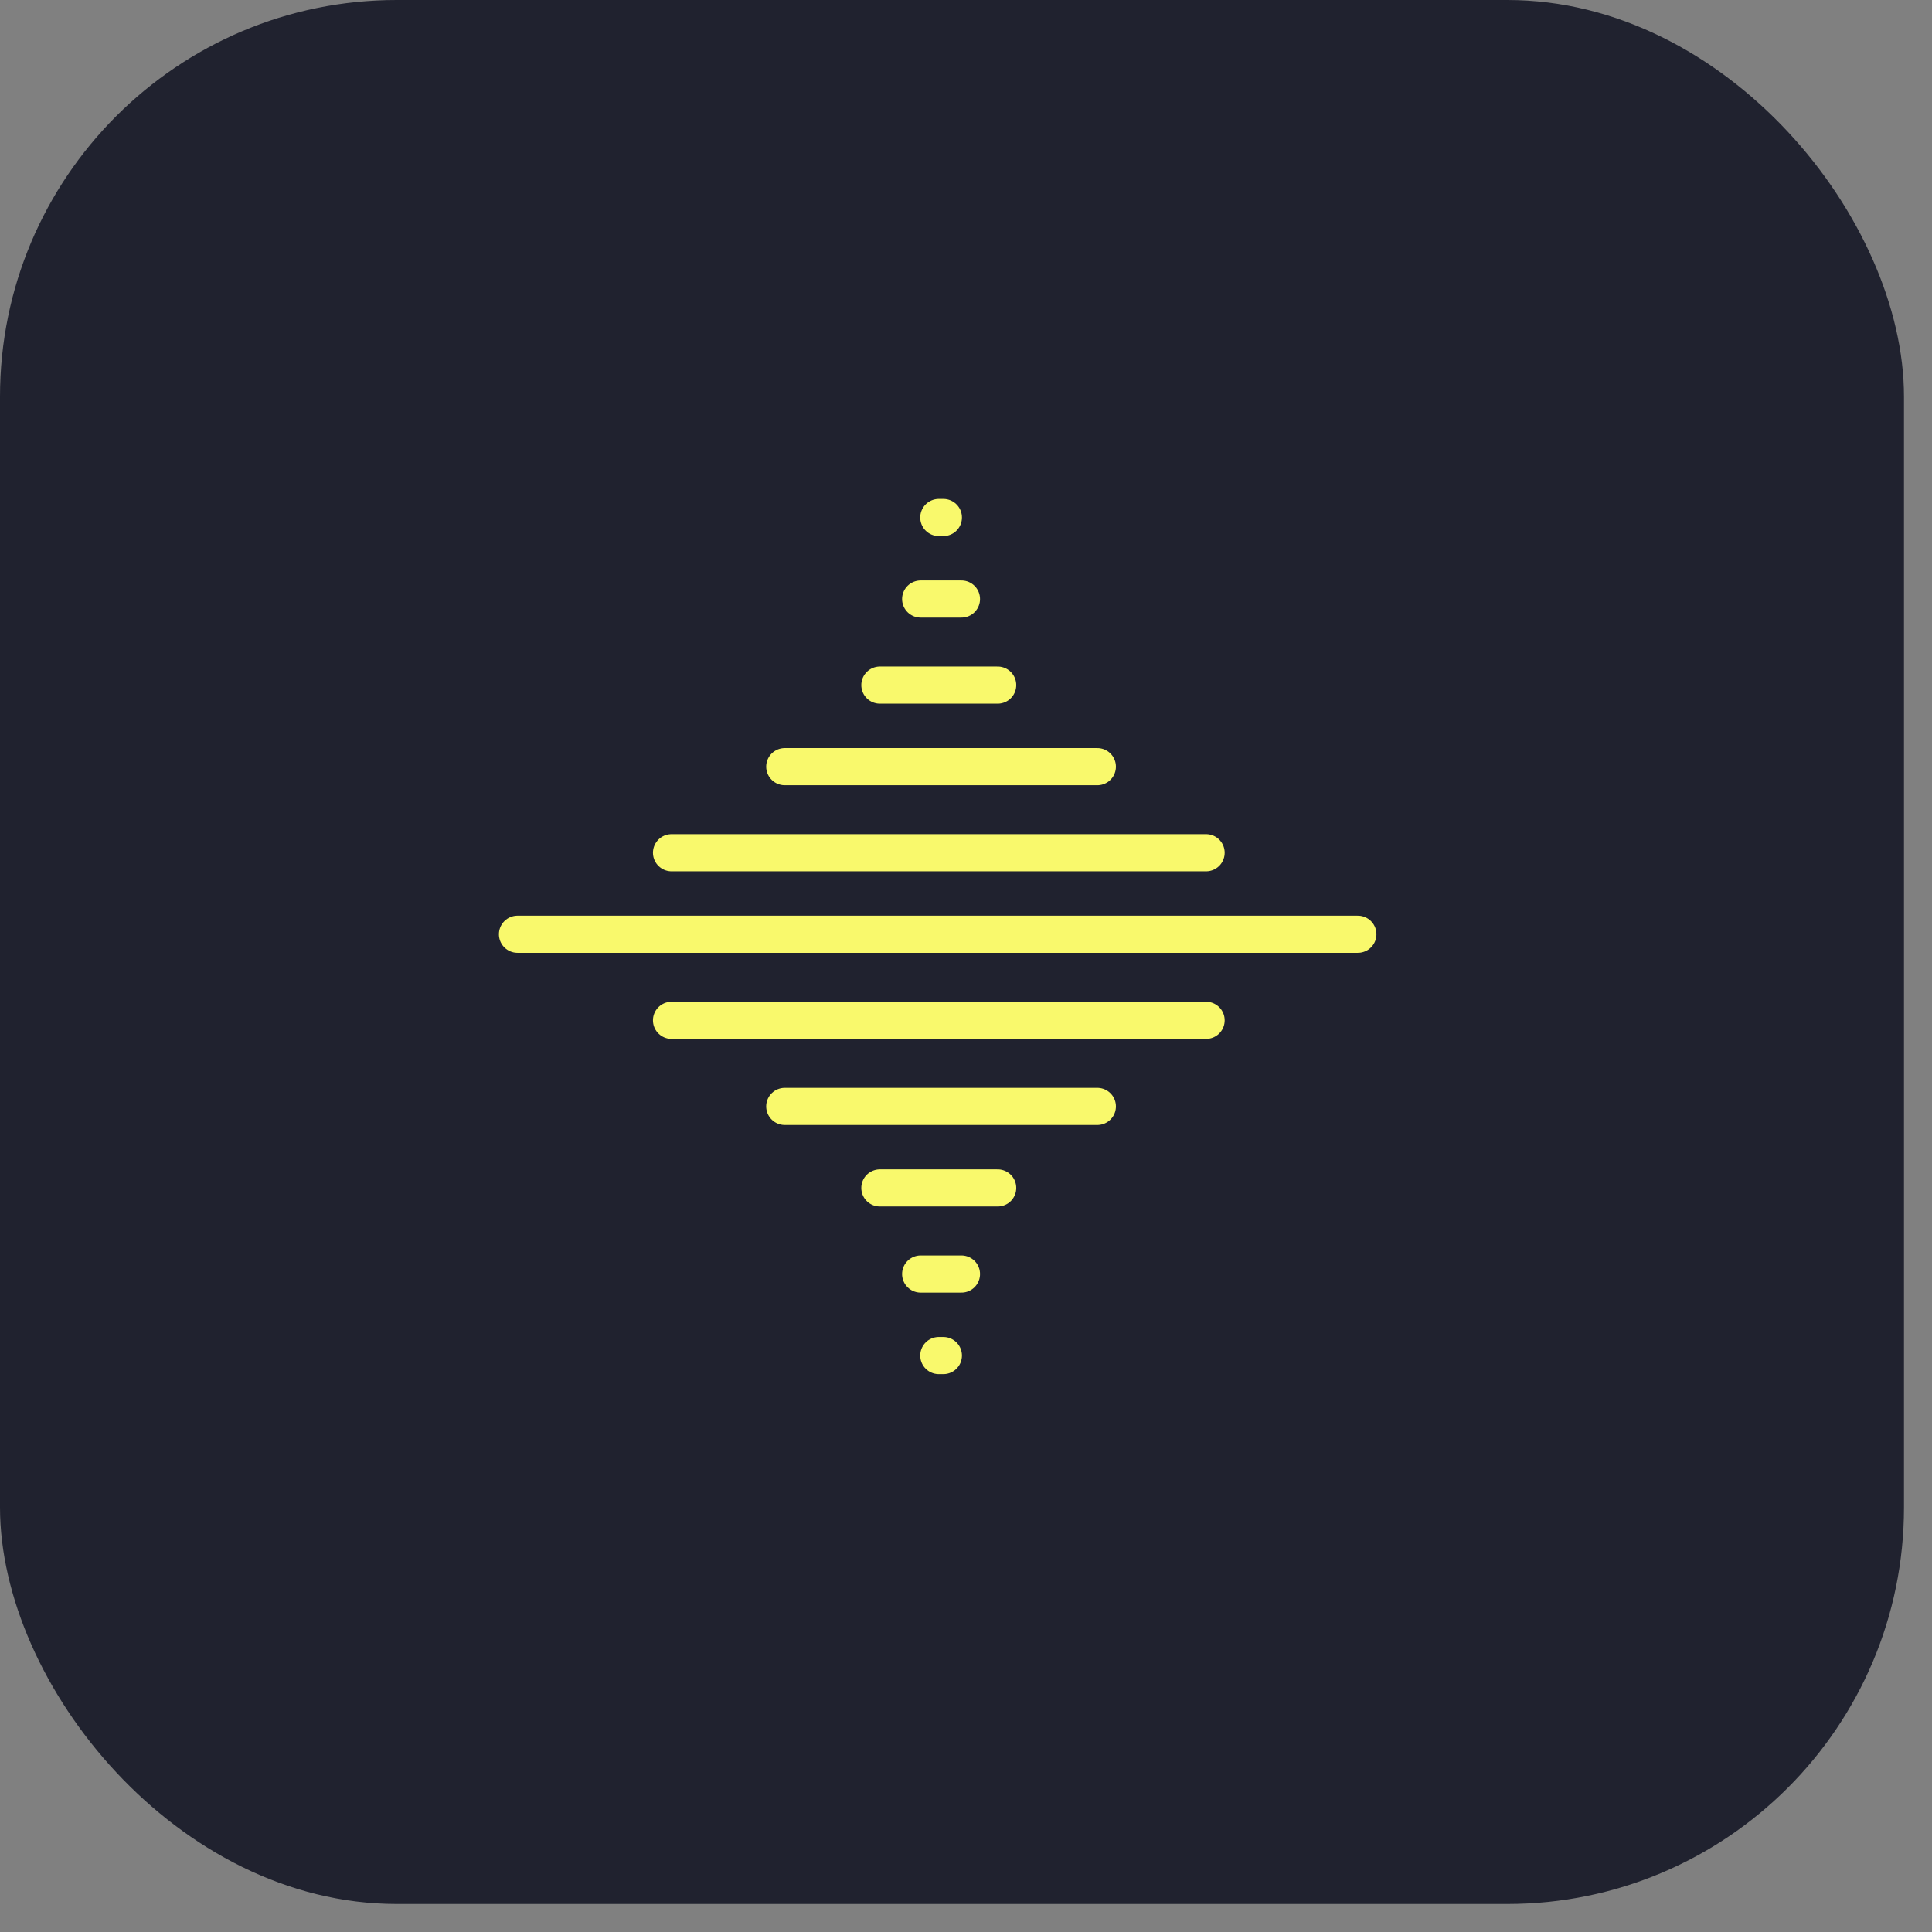 <svg width="56" height="56" viewBox="0 0 56 56" fill="none" xmlns="http://www.w3.org/2000/svg">
<rect x="0" y="0" width="56" height="56" fill="#808080" stroke="none"/>
<g id="Frame 2087327490">
<rect width="55.188" height="55.188" rx="11.497" fill="#20222F"/>
<g id="Group 100">
<path id="Vector 357" d="M15 27.08H39.358" stroke="#F9F96C" stroke-width="1.077" stroke-linecap="round"/>
<path id="Vector 358" d="M19.465 24.717L34.959 24.717" stroke="#F9F96C" stroke-width="1.077" stroke-linecap="round"/>
<path id="Vector 363" d="M19.465 29.575L34.959 29.575" stroke="#F9F96C" stroke-width="1.077" stroke-linecap="round"/>
<path id="Vector 359" d="M22.747 22.222L31.807 22.222" stroke="#F9F96C" stroke-width="1.077" stroke-linecap="round"/>
<path id="Vector 364" d="M22.747 32.07L31.807 32.07" stroke="#F9F96C" stroke-width="1.077" stroke-linecap="round"/>
<path id="Vector 360" d="M25.504 19.858L28.918 19.858" stroke="#F9F96C" stroke-width="1.077" stroke-linecap="round"/>
<path id="Vector 365" d="M25.504 34.433L28.918 34.433" stroke="#F9F96C" stroke-width="1.077" stroke-linecap="round"/>
<path id="Vector 361" d="M27.868 17.363H26.686" stroke="#F9F96C" stroke-width="1.077" stroke-linecap="round"/>
<path id="Vector 366" d="M27.868 36.929H26.686" stroke="#F9F96C" stroke-width="1.077" stroke-linecap="round"/>
<path id="Vector 362" d="M27.344 15H27.212" stroke="#F9F96C" stroke-width="1.077" stroke-linecap="round"/>
<path id="Vector 367" d="M27.344 39.292H27.212" stroke="#F9F96C" stroke-width="1.077" stroke-linecap="round"/>
</g>
</g>
</svg>
